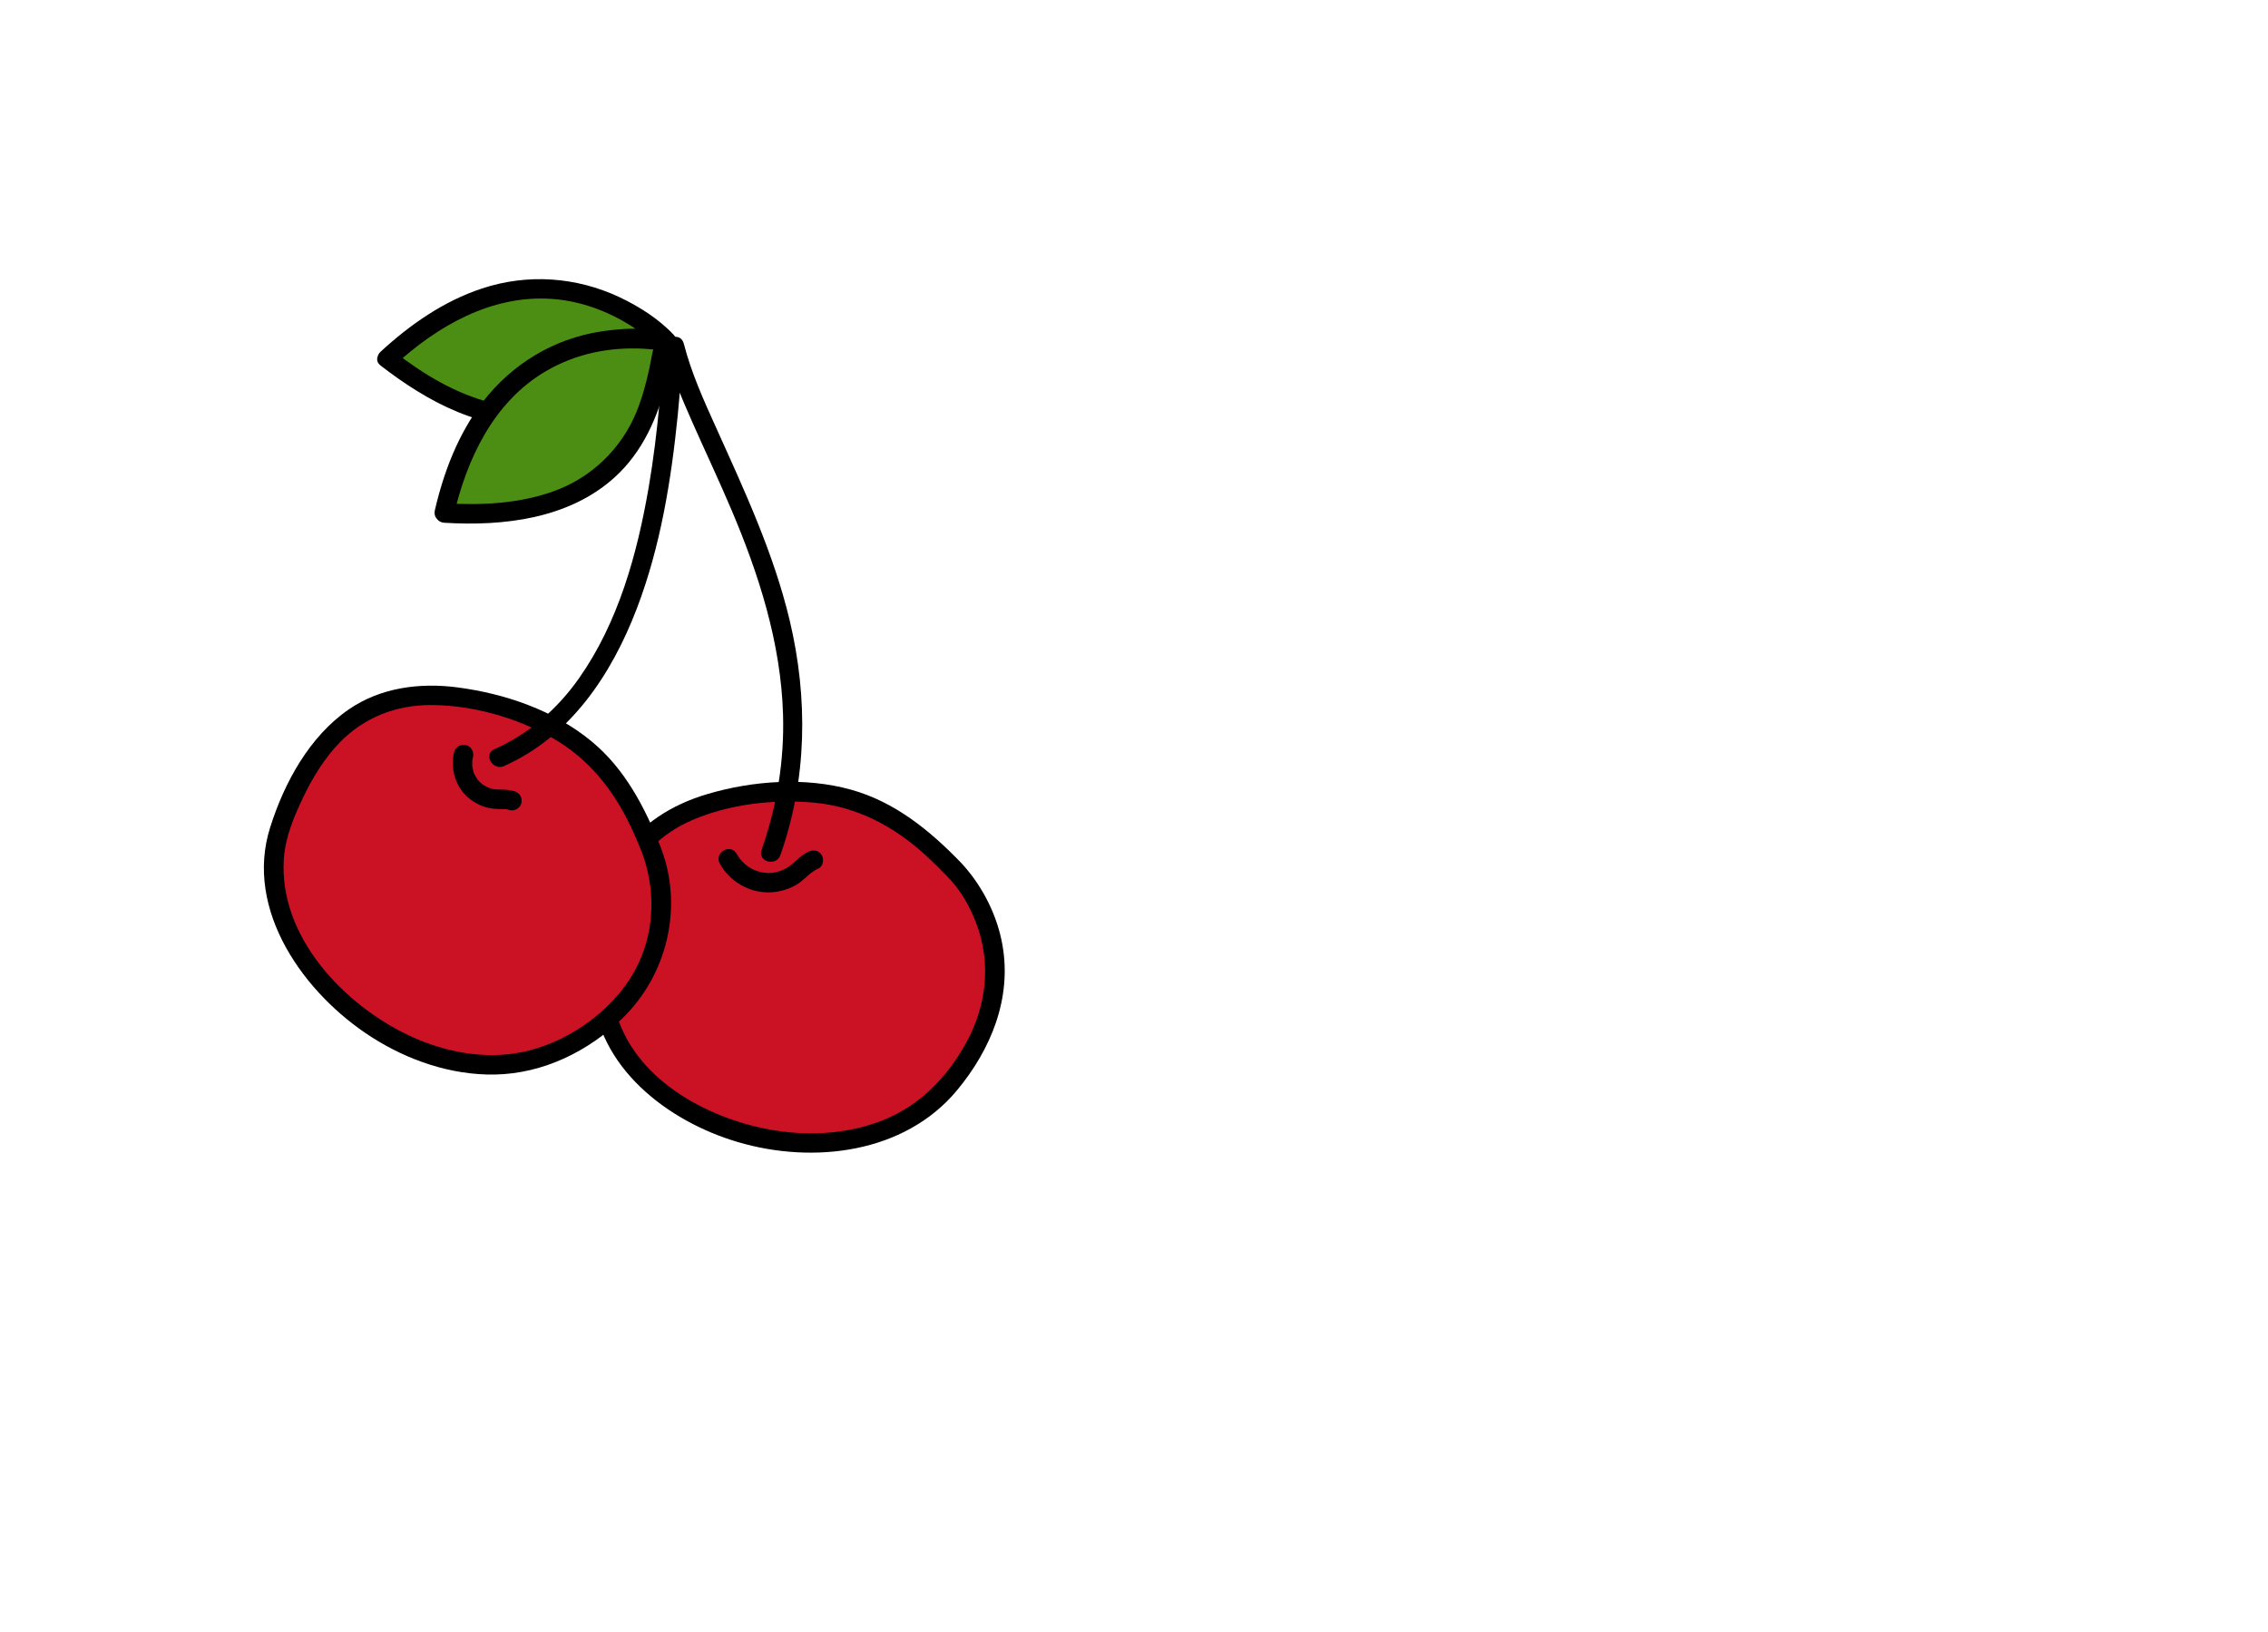 <?xml version="1.0" encoding="utf-8"?>
<svg width="346" height="249" viewBox="0 0 346 249" fill="none" xmlns="http://www.w3.org/2000/svg">
  <defs/>
  <path d="M145.527 132.633C145.527 132.633 160.087 146.943 144.947 165.283C129.807 183.623 92.827 171.953 91.857 150.663C90.887 129.373 101.187 122.723 116.067 121.093C130.947 119.463 138.437 125.293 145.527 132.633Z" fill="#CB1124"/>
  <path d="M144.477 133.683C146.347 135.523 147.847 138.043 148.877 140.703C151.247 146.823 150.547 153.363 147.397 159.083C144.247 164.803 139.767 169.173 133.657 171.293C128.447 173.103 122.747 173.313 117.347 172.313C107.547 170.503 96.567 164.443 93.877 154.123C93.077 151.043 93.177 147.713 93.397 144.563C93.617 141.413 94.197 138.223 95.407 135.283C97.327 130.603 100.977 127.113 105.587 125.123C111.247 122.673 118.077 121.893 124.167 122.453C130.747 123.053 136.427 126.093 141.237 130.503C142.357 131.523 143.427 132.593 144.477 133.683C145.807 135.063 147.917 132.953 146.577 131.583C141.837 126.683 136.517 122.333 129.827 120.473C122.807 118.523 114.837 119.093 107.887 121.153C102.537 122.733 97.707 125.713 94.607 130.443C90.737 136.333 89.997 143.923 90.377 150.793C91.037 162.803 101.817 171.063 112.557 174.233C124.027 177.623 137.967 176.003 145.997 166.343C151.177 160.103 154.377 152.323 152.927 144.153C152.147 139.753 150.037 135.503 147.087 132.143C146.917 131.953 146.757 131.763 146.577 131.583C145.217 130.233 143.107 132.343 144.477 133.683Z" fill="black"/>
  <path d="M123.337 129.943C122.217 130.433 121.467 131.383 120.507 132.093C119.627 132.743 118.547 133.133 117.457 133.173C115.337 133.253 113.417 132.113 112.387 130.263C111.457 128.593 108.877 130.093 109.817 131.763C111.267 134.373 114.047 136.083 117.037 136.143C118.537 136.173 120.077 135.783 121.387 135.043C122.697 134.303 123.517 133.083 124.837 132.503C125.577 132.183 125.747 131.103 125.367 130.463C124.927 129.703 124.067 129.603 123.327 129.933L123.337 129.943Z" fill="black"/>
  <path d="M99.357 129.663C99.357 129.663 107.387 148.433 86.417 159.653C65.447 170.873 35.667 146.023 42.857 125.973C50.047 105.913 62.097 103.673 76.487 107.813C90.877 111.953 95.587 120.193 99.357 129.673V129.663Z" fill="#CB1124"/>
  <path d="M98.067 130.413C97.737 129.643 98.047 130.383 98.117 130.573C98.277 131.013 98.407 131.453 98.537 131.903C98.947 133.383 99.197 134.813 99.307 136.223C99.677 140.933 98.587 145.583 95.967 149.543C92.377 154.963 86.097 159.173 79.747 160.493C73.907 161.713 67.717 160.493 62.387 157.973C52.367 153.233 42.467 142.803 43.307 130.943C43.537 127.703 44.847 124.593 46.227 121.693C47.607 118.793 49.447 115.723 51.797 113.303C55.517 109.463 60.407 107.553 65.727 107.563C72.037 107.563 78.807 109.483 84.267 112.583C89.777 115.703 93.567 120.483 96.247 126.143C96.857 127.433 97.407 128.743 97.937 130.063C98.637 131.823 101.517 131.053 100.807 129.273C98.387 123.203 95.367 117.323 90.237 113.093C84.507 108.363 77.047 105.813 69.737 104.863C64.017 104.123 58.057 104.893 53.217 108.223C47.197 112.363 43.377 119.393 41.217 126.223C37.197 138.883 46.447 151.663 56.657 158.203C62.227 161.773 68.847 164.053 75.517 163.933C82.857 163.793 89.787 160.403 94.997 155.313C101.727 148.753 104.207 138.613 100.967 129.723C100.867 129.453 100.757 129.183 100.647 128.913C99.897 127.153 97.337 128.673 98.077 130.413H98.067Z" fill="black"/>
  <path d="M78.467 120.733C77.907 120.533 77.287 120.483 76.697 120.463C76.437 120.463 76.177 120.463 75.927 120.453C75.797 120.453 75.667 120.443 75.547 120.433C75.167 120.413 75.867 120.503 75.497 120.433C75.277 120.393 75.057 120.343 74.837 120.273C74.727 120.243 74.627 120.203 74.517 120.163C74.167 120.043 74.797 120.303 74.457 120.143C74.257 120.043 74.057 119.943 73.857 119.823C73.757 119.763 73.667 119.703 73.577 119.633C73.267 119.423 73.797 119.833 73.517 119.593C73.347 119.443 73.177 119.293 73.027 119.123C72.957 119.043 72.847 118.963 72.807 118.863L72.897 118.983C72.847 118.923 72.807 118.863 72.767 118.793C72.637 118.593 72.517 118.393 72.407 118.183C72.367 118.103 72.177 117.823 72.367 118.103C72.307 118.013 72.277 117.873 72.247 117.773C72.177 117.543 72.127 117.313 72.077 117.083C72.007 116.803 72.077 117.253 72.077 117.063C72.077 116.943 72.057 116.823 72.047 116.713C72.037 116.473 72.047 116.243 72.057 116.003C72.057 115.943 72.067 115.883 72.077 115.823C72.047 116.003 72.047 116.033 72.067 115.923C72.097 115.793 72.117 115.653 72.157 115.513C72.337 114.763 71.917 113.863 71.117 113.683C70.317 113.503 69.487 113.913 69.287 114.723C68.697 117.143 69.397 119.833 71.257 121.533C72.137 122.333 73.217 122.943 74.387 123.223C74.977 123.363 75.597 123.413 76.207 123.423C76.507 123.423 76.807 123.433 77.107 123.443C77.507 123.453 76.827 123.363 77.217 123.443C77.387 123.483 77.547 123.523 77.707 123.573C78.447 123.833 79.367 123.283 79.537 122.533C79.727 121.703 79.287 120.983 78.497 120.703L78.467 120.733Z" fill="black"/>
  <path d="M76.917 116.853C87.017 112.393 93.327 102.853 97.147 92.853C100.767 83.393 102.397 73.273 103.407 63.233C103.757 59.773 103.917 56.283 104.367 52.843L101.447 53.243C102.437 57.093 104.017 60.773 105.617 64.403C107.557 68.793 109.617 73.143 111.497 77.563C115.747 87.533 119.137 98.063 119.457 108.983C119.667 116.043 118.527 123.003 116.187 129.663C115.547 131.473 118.427 132.253 119.057 130.453C123.137 118.853 123.297 106.523 120.467 94.623C118.027 84.393 113.577 74.853 109.277 65.313C107.387 61.133 105.467 56.913 104.327 52.453C103.877 50.693 101.607 51.303 101.407 52.853C101.037 55.693 100.887 58.563 100.617 61.413C100.217 65.753 99.697 70.073 98.957 74.373C97.207 84.523 94.337 94.943 88.337 103.473C85.037 108.163 80.677 111.973 75.417 114.303C73.667 115.073 75.177 117.643 76.917 116.873V116.853Z" fill="black"/>
  <path d="M59.077 54.733C83.267 32.303 101.727 52.183 101.727 52.183C97.467 55.063 84.797 74.803 59.077 54.733Z" fill="#4C8E13"/>
  <path d="M60.137 55.783C66.717 49.723 75.007 44.953 84.227 45.603C89.417 45.973 94.417 48.123 98.507 51.283C98.307 51.133 98.767 51.493 98.837 51.553C98.987 51.683 99.147 51.803 99.297 51.933C99.557 52.153 99.807 52.373 100.057 52.603C100.277 52.803 100.487 53.013 100.697 53.223L100.997 50.883C99.677 51.793 98.567 53.013 97.407 54.113C95.787 55.653 94.097 57.123 92.237 58.363C87.037 61.813 80.977 62.953 74.897 61.423C69.467 60.063 64.547 57.063 60.157 53.663C58.657 52.503 56.537 54.593 58.057 55.763C65.187 61.293 73.947 66.103 83.287 64.913C89.157 64.163 94.187 61.103 98.487 57.183C99.307 56.433 100.107 55.653 100.907 54.883C101.227 54.573 101.557 54.263 101.887 53.963C102.027 53.833 102.177 53.713 102.317 53.593C102.627 53.333 102.107 53.723 102.507 53.453C103.307 52.903 103.497 51.853 102.807 51.113C100.537 48.673 97.487 46.743 94.497 45.333C87.897 42.233 80.467 41.713 73.527 44.013C67.677 45.943 62.557 49.523 58.057 53.663C56.647 54.963 58.757 57.063 60.157 55.763L60.137 55.783Z" fill="black"/>
  <path d="M67.777 78.273C75.097 46.103 101.567 52.113 101.567 52.113C99.667 56.893 100.337 80.343 67.777 78.273Z" fill="#4C8E13"/>
  <path d="M69.217 78.663C71.217 70.003 75.297 61.333 83.217 56.663C87.827 53.943 92.997 52.923 98.207 53.203C98.687 53.233 99.157 53.263 99.627 53.313C99.797 53.333 99.967 53.353 100.127 53.373C100.477 53.413 99.787 53.313 100.297 53.393C100.587 53.443 100.877 53.483 101.167 53.543L100.127 51.713C99.577 53.133 99.387 54.703 99.067 56.183C98.577 58.463 97.967 60.733 97.077 62.893C94.777 68.463 90.247 72.883 84.417 74.963C79.097 76.863 73.367 77.113 67.777 76.773C65.867 76.653 65.867 79.633 67.777 79.753C76.817 80.303 86.737 79.163 93.737 72.853C98.037 68.973 100.417 63.583 101.707 58.033C102.127 56.213 102.317 54.253 102.997 52.503C103.277 51.773 102.687 50.833 101.957 50.673C98.637 49.923 95.047 50.053 91.717 50.563C84.477 51.663 78.067 55.553 73.617 61.353C69.917 66.183 67.697 71.983 66.337 77.863C65.907 79.723 68.777 80.523 69.207 78.653L69.217 78.663Z" fill="black"/>
</svg>